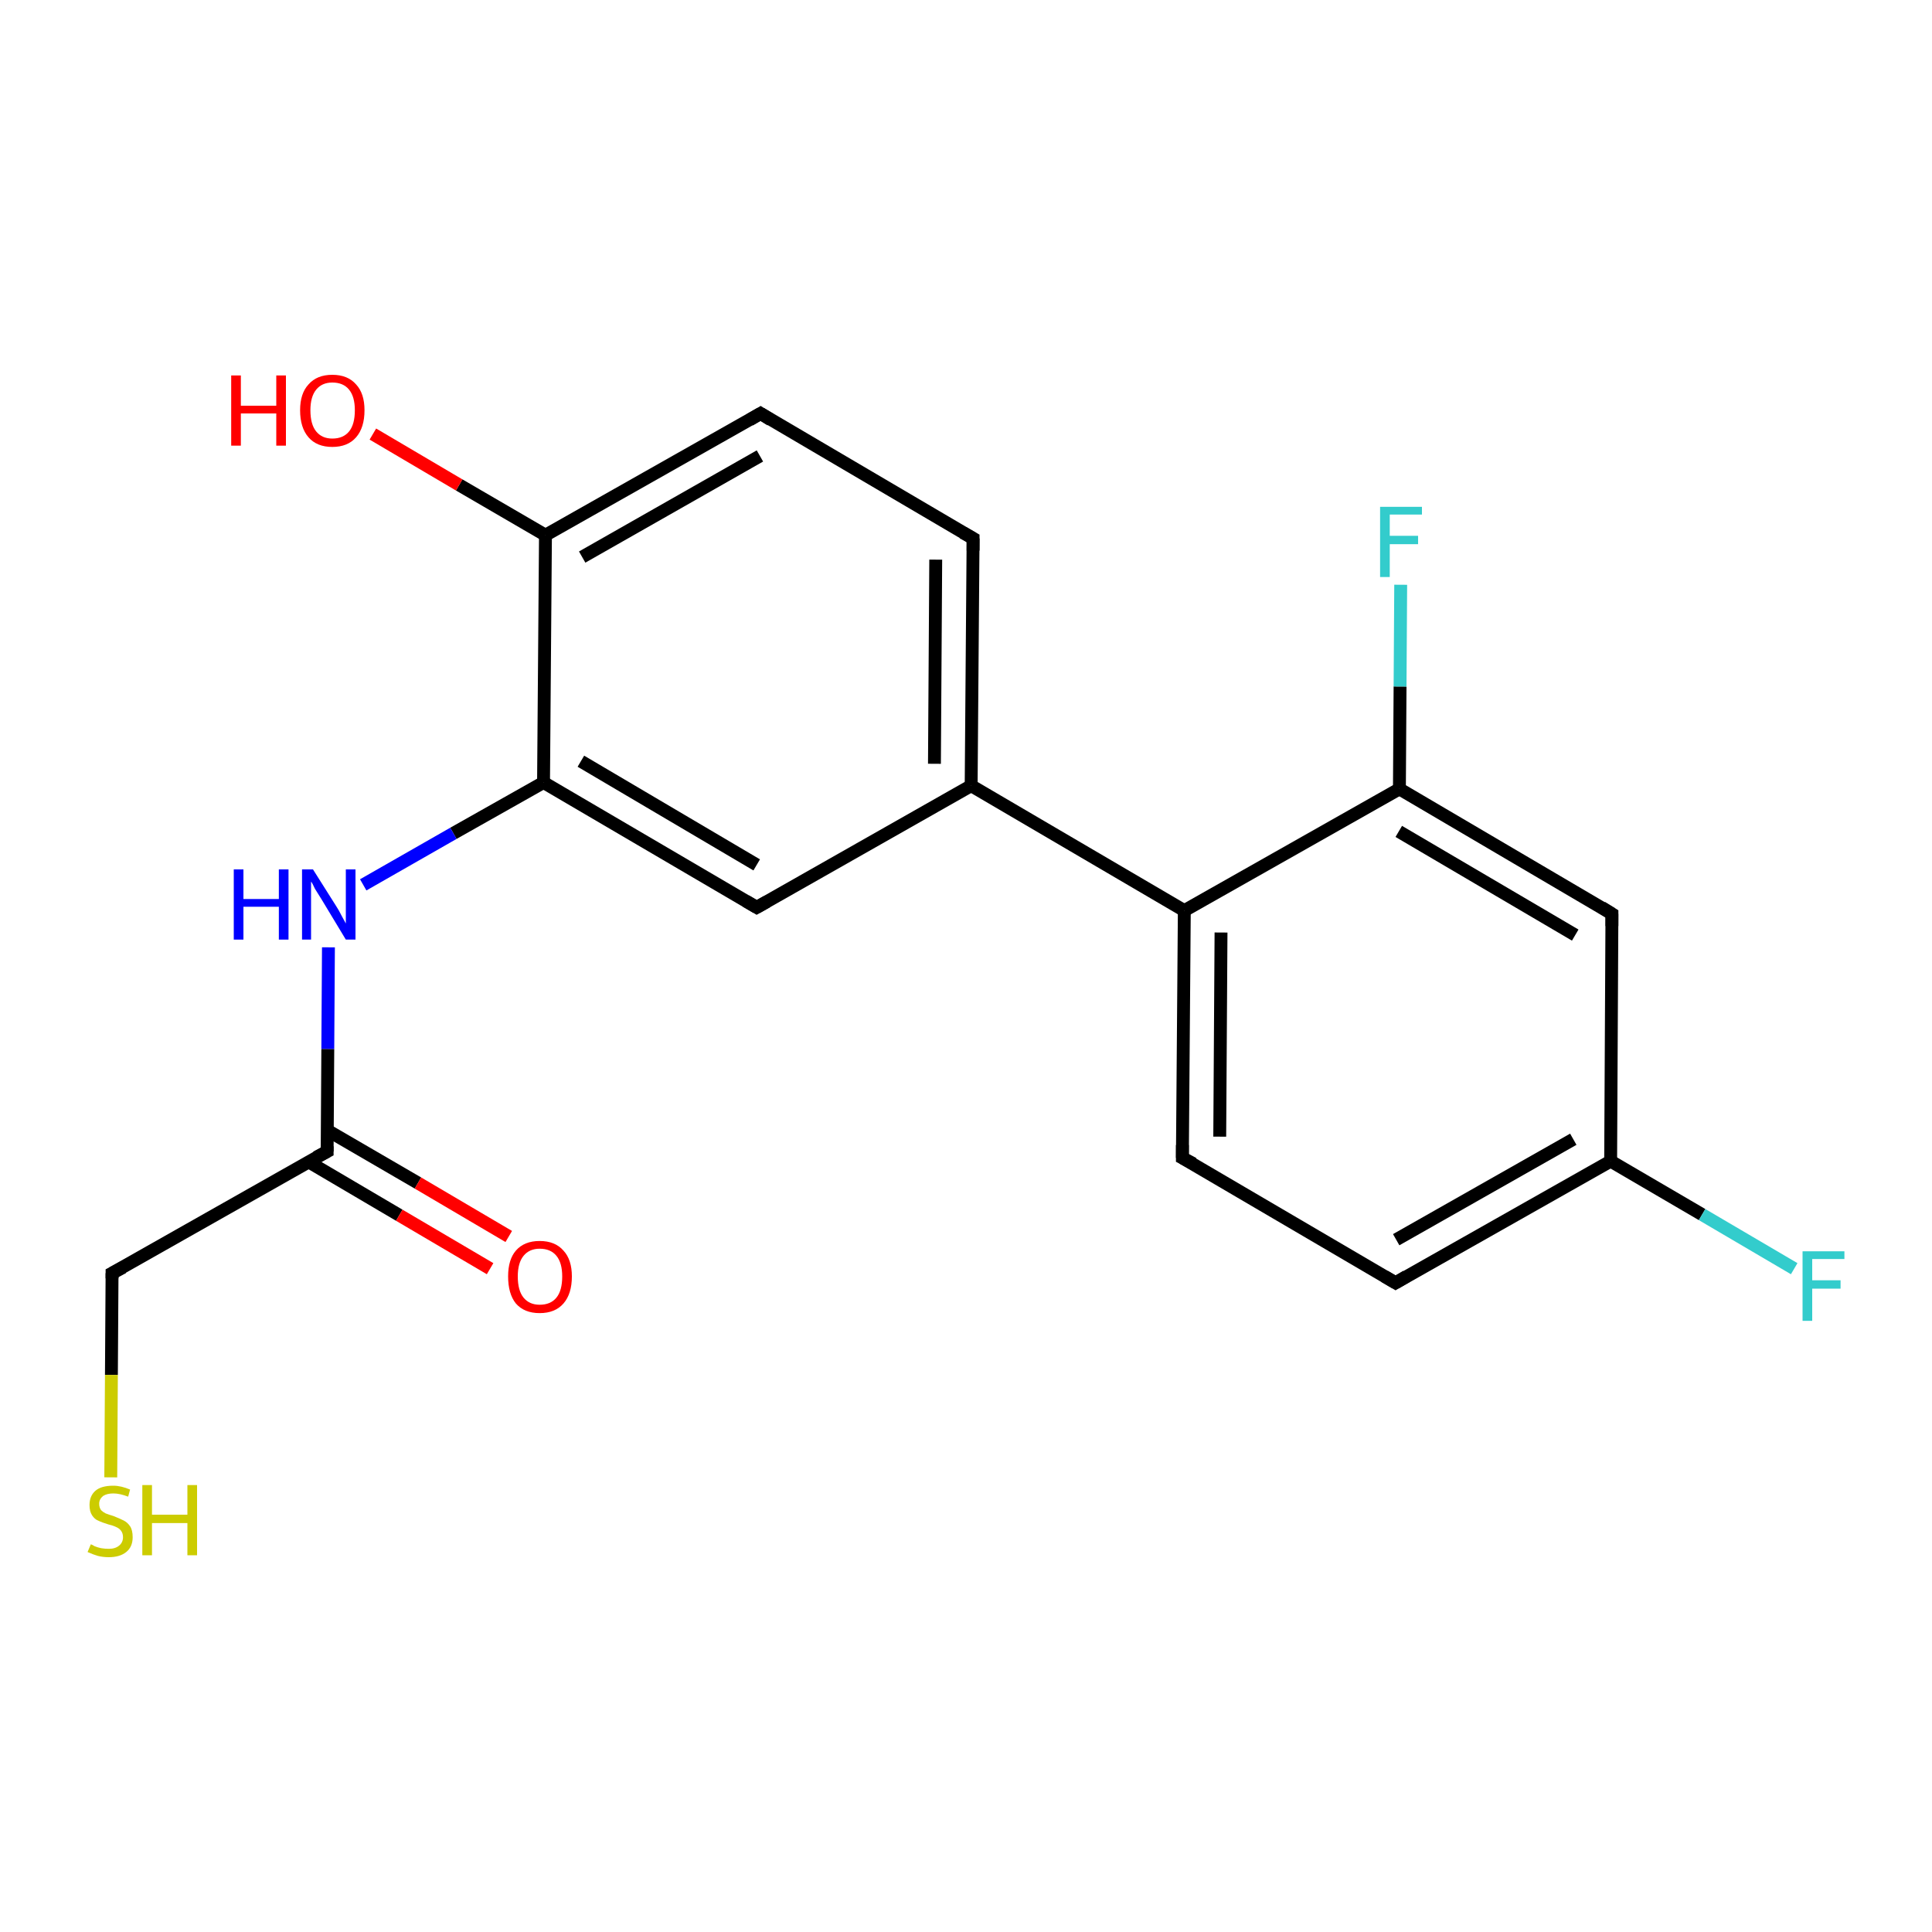 <?xml version='1.0' encoding='iso-8859-1'?>
<svg version='1.1' baseProfile='full'
              xmlns='http://www.w3.org/2000/svg'
                      xmlns:rdkit='http://www.rdkit.org/xml'
                      xmlns:xlink='http://www.w3.org/1999/xlink'
                  xml:space='preserve'
width='300px' height='300px' viewBox='0 0 300 300'>
<!-- END OF HEADER -->
<rect style='opacity:1.0;fill:#FFFFFF;stroke:none' width='300.0' height='300.0' x='0.0' y='0.0'> </rect>
<path class='bond-0 atom-0 atom-1' d='M 250.1,180.3 L 216.7,199.2' style='fill:none;fill-rule:evenodd;stroke:#000000;stroke-width:2.0px;stroke-linecap:butt;stroke-linejoin:miter;stroke-opacity:1' />
<path class='bond-0 atom-0 atom-1' d='M 244.3,176.9 L 216.8,192.5' style='fill:none;fill-rule:evenodd;stroke:#000000;stroke-width:2.0px;stroke-linecap:butt;stroke-linejoin:miter;stroke-opacity:1' />
<path class='bond-1 atom-1 atom-2' d='M 216.7,199.2 L 183.6,179.8' style='fill:none;fill-rule:evenodd;stroke:#000000;stroke-width:2.0px;stroke-linecap:butt;stroke-linejoin:miter;stroke-opacity:1' />
<path class='bond-2 atom-2 atom-3' d='M 183.6,179.8 L 183.9,141.4' style='fill:none;fill-rule:evenodd;stroke:#000000;stroke-width:2.0px;stroke-linecap:butt;stroke-linejoin:miter;stroke-opacity:1' />
<path class='bond-2 atom-2 atom-3' d='M 189.4,176.5 L 189.6,144.8' style='fill:none;fill-rule:evenodd;stroke:#000000;stroke-width:2.0px;stroke-linecap:butt;stroke-linejoin:miter;stroke-opacity:1' />
<path class='bond-3 atom-3 atom-4' d='M 183.9,141.4 L 150.8,122.0' style='fill:none;fill-rule:evenodd;stroke:#000000;stroke-width:2.0px;stroke-linecap:butt;stroke-linejoin:miter;stroke-opacity:1' />
<path class='bond-4 atom-4 atom-5' d='M 150.8,122.0 L 151.1,83.6' style='fill:none;fill-rule:evenodd;stroke:#000000;stroke-width:2.0px;stroke-linecap:butt;stroke-linejoin:miter;stroke-opacity:1' />
<path class='bond-4 atom-4 atom-5' d='M 145.1,118.6 L 145.3,86.9' style='fill:none;fill-rule:evenodd;stroke:#000000;stroke-width:2.0px;stroke-linecap:butt;stroke-linejoin:miter;stroke-opacity:1' />
<path class='bond-5 atom-5 atom-6' d='M 151.1,83.6 L 118.1,64.2' style='fill:none;fill-rule:evenodd;stroke:#000000;stroke-width:2.0px;stroke-linecap:butt;stroke-linejoin:miter;stroke-opacity:1' />
<path class='bond-6 atom-6 atom-7' d='M 118.1,64.2 L 84.7,83.1' style='fill:none;fill-rule:evenodd;stroke:#000000;stroke-width:2.0px;stroke-linecap:butt;stroke-linejoin:miter;stroke-opacity:1' />
<path class='bond-6 atom-6 atom-7' d='M 118.0,70.8 L 90.4,86.5' style='fill:none;fill-rule:evenodd;stroke:#000000;stroke-width:2.0px;stroke-linecap:butt;stroke-linejoin:miter;stroke-opacity:1' />
<path class='bond-7 atom-7 atom-8' d='M 84.7,83.1 L 84.4,121.5' style='fill:none;fill-rule:evenodd;stroke:#000000;stroke-width:2.0px;stroke-linecap:butt;stroke-linejoin:miter;stroke-opacity:1' />
<path class='bond-8 atom-8 atom-9' d='M 84.4,121.5 L 70.4,129.4' style='fill:none;fill-rule:evenodd;stroke:#000000;stroke-width:2.0px;stroke-linecap:butt;stroke-linejoin:miter;stroke-opacity:1' />
<path class='bond-8 atom-8 atom-9' d='M 70.4,129.4 L 56.4,137.4' style='fill:none;fill-rule:evenodd;stroke:#0000FF;stroke-width:2.0px;stroke-linecap:butt;stroke-linejoin:miter;stroke-opacity:1' />
<path class='bond-9 atom-9 atom-10' d='M 51.0,147.1 L 50.9,162.9' style='fill:none;fill-rule:evenodd;stroke:#0000FF;stroke-width:2.0px;stroke-linecap:butt;stroke-linejoin:miter;stroke-opacity:1' />
<path class='bond-9 atom-9 atom-10' d='M 50.9,162.9 L 50.8,178.8' style='fill:none;fill-rule:evenodd;stroke:#000000;stroke-width:2.0px;stroke-linecap:butt;stroke-linejoin:miter;stroke-opacity:1' />
<path class='bond-10 atom-10 atom-11' d='M 50.8,178.8 L 17.4,197.7' style='fill:none;fill-rule:evenodd;stroke:#000000;stroke-width:2.0px;stroke-linecap:butt;stroke-linejoin:miter;stroke-opacity:1' />
<path class='bond-11 atom-11 atom-12' d='M 17.4,197.7 L 17.3,213.5' style='fill:none;fill-rule:evenodd;stroke:#000000;stroke-width:2.0px;stroke-linecap:butt;stroke-linejoin:miter;stroke-opacity:1' />
<path class='bond-11 atom-11 atom-12' d='M 17.3,213.5 L 17.2,229.4' style='fill:none;fill-rule:evenodd;stroke:#CCCC00;stroke-width:2.0px;stroke-linecap:butt;stroke-linejoin:miter;stroke-opacity:1' />
<path class='bond-12 atom-10 atom-13' d='M 47.9,180.4 L 62.0,188.7' style='fill:none;fill-rule:evenodd;stroke:#000000;stroke-width:2.0px;stroke-linecap:butt;stroke-linejoin:miter;stroke-opacity:1' />
<path class='bond-12 atom-10 atom-13' d='M 62.0,188.7 L 76.1,197.0' style='fill:none;fill-rule:evenodd;stroke:#FF0000;stroke-width:2.0px;stroke-linecap:butt;stroke-linejoin:miter;stroke-opacity:1' />
<path class='bond-12 atom-10 atom-13' d='M 50.8,175.5 L 64.9,183.7' style='fill:none;fill-rule:evenodd;stroke:#000000;stroke-width:2.0px;stroke-linecap:butt;stroke-linejoin:miter;stroke-opacity:1' />
<path class='bond-12 atom-10 atom-13' d='M 64.9,183.7 L 79.0,192.0' style='fill:none;fill-rule:evenodd;stroke:#FF0000;stroke-width:2.0px;stroke-linecap:butt;stroke-linejoin:miter;stroke-opacity:1' />
<path class='bond-13 atom-8 atom-14' d='M 84.4,121.5 L 117.5,140.9' style='fill:none;fill-rule:evenodd;stroke:#000000;stroke-width:2.0px;stroke-linecap:butt;stroke-linejoin:miter;stroke-opacity:1' />
<path class='bond-13 atom-8 atom-14' d='M 90.2,118.2 L 117.5,134.3' style='fill:none;fill-rule:evenodd;stroke:#000000;stroke-width:2.0px;stroke-linecap:butt;stroke-linejoin:miter;stroke-opacity:1' />
<path class='bond-14 atom-7 atom-15' d='M 84.7,83.1 L 71.3,75.3' style='fill:none;fill-rule:evenodd;stroke:#000000;stroke-width:2.0px;stroke-linecap:butt;stroke-linejoin:miter;stroke-opacity:1' />
<path class='bond-14 atom-7 atom-15' d='M 71.3,75.3 L 57.9,67.4' style='fill:none;fill-rule:evenodd;stroke:#FF0000;stroke-width:2.0px;stroke-linecap:butt;stroke-linejoin:miter;stroke-opacity:1' />
<path class='bond-15 atom-3 atom-16' d='M 183.9,141.4 L 217.3,122.5' style='fill:none;fill-rule:evenodd;stroke:#000000;stroke-width:2.0px;stroke-linecap:butt;stroke-linejoin:miter;stroke-opacity:1' />
<path class='bond-16 atom-16 atom-17' d='M 217.3,122.5 L 250.3,141.9' style='fill:none;fill-rule:evenodd;stroke:#000000;stroke-width:2.0px;stroke-linecap:butt;stroke-linejoin:miter;stroke-opacity:1' />
<path class='bond-16 atom-16 atom-17' d='M 217.2,129.1 L 244.6,145.2' style='fill:none;fill-rule:evenodd;stroke:#000000;stroke-width:2.0px;stroke-linecap:butt;stroke-linejoin:miter;stroke-opacity:1' />
<path class='bond-17 atom-16 atom-18' d='M 217.3,122.5 L 217.4,106.6' style='fill:none;fill-rule:evenodd;stroke:#000000;stroke-width:2.0px;stroke-linecap:butt;stroke-linejoin:miter;stroke-opacity:1' />
<path class='bond-17 atom-16 atom-18' d='M 217.4,106.6 L 217.5,90.8' style='fill:none;fill-rule:evenodd;stroke:#33CCCC;stroke-width:2.0px;stroke-linecap:butt;stroke-linejoin:miter;stroke-opacity:1' />
<path class='bond-18 atom-0 atom-19' d='M 250.1,180.3 L 264.3,188.6' style='fill:none;fill-rule:evenodd;stroke:#000000;stroke-width:2.0px;stroke-linecap:butt;stroke-linejoin:miter;stroke-opacity:1' />
<path class='bond-18 atom-0 atom-19' d='M 264.3,188.6 L 278.6,197.0' style='fill:none;fill-rule:evenodd;stroke:#33CCCC;stroke-width:2.0px;stroke-linecap:butt;stroke-linejoin:miter;stroke-opacity:1' />
<path class='bond-19 atom-14 atom-4' d='M 117.5,140.9 L 150.8,122.0' style='fill:none;fill-rule:evenodd;stroke:#000000;stroke-width:2.0px;stroke-linecap:butt;stroke-linejoin:miter;stroke-opacity:1' />
<path class='bond-20 atom-17 atom-0' d='M 250.3,141.9 L 250.1,180.3' style='fill:none;fill-rule:evenodd;stroke:#000000;stroke-width:2.0px;stroke-linecap:butt;stroke-linejoin:miter;stroke-opacity:1' />
<path d='M 218.4,198.2 L 216.7,199.2 L 215.0,198.2' style='fill:none;stroke:#000000;stroke-width:2.0px;stroke-linecap:butt;stroke-linejoin:miter;stroke-opacity:1;' />
<path d='M 185.3,180.7 L 183.6,179.8 L 183.6,177.8' style='fill:none;stroke:#000000;stroke-width:2.0px;stroke-linecap:butt;stroke-linejoin:miter;stroke-opacity:1;' />
<path d='M 151.1,85.5 L 151.1,83.6 L 149.5,82.7' style='fill:none;stroke:#000000;stroke-width:2.0px;stroke-linecap:butt;stroke-linejoin:miter;stroke-opacity:1;' />
<path d='M 119.7,65.2 L 118.1,64.2 L 116.4,65.2' style='fill:none;stroke:#000000;stroke-width:2.0px;stroke-linecap:butt;stroke-linejoin:miter;stroke-opacity:1;' />
<path d='M 50.8,178.0 L 50.8,178.8 L 49.1,179.7' style='fill:none;stroke:#000000;stroke-width:2.0px;stroke-linecap:butt;stroke-linejoin:miter;stroke-opacity:1;' />
<path d='M 19.1,196.8 L 17.4,197.7 L 17.4,198.5' style='fill:none;stroke:#000000;stroke-width:2.0px;stroke-linecap:butt;stroke-linejoin:miter;stroke-opacity:1;' />
<path d='M 115.8,139.9 L 117.5,140.9 L 119.1,140.0' style='fill:none;stroke:#000000;stroke-width:2.0px;stroke-linecap:butt;stroke-linejoin:miter;stroke-opacity:1;' />
<path d='M 248.7,140.9 L 250.3,141.9 L 250.3,143.8' style='fill:none;stroke:#000000;stroke-width:2.0px;stroke-linecap:butt;stroke-linejoin:miter;stroke-opacity:1;' />
<path class='atom-9' d='M 36.3 135.0
L 37.8 135.0
L 37.8 139.6
L 43.3 139.6
L 43.3 135.0
L 44.8 135.0
L 44.8 145.9
L 43.3 145.9
L 43.3 140.8
L 37.8 140.8
L 37.8 145.9
L 36.3 145.9
L 36.3 135.0
' fill='#0000FF'/>
<path class='atom-9' d='M 48.6 135.0
L 52.2 140.7
Q 52.6 141.3, 53.1 142.3
Q 53.7 143.4, 53.7 143.4
L 53.7 135.0
L 55.2 135.0
L 55.2 145.9
L 53.7 145.9
L 49.9 139.6
Q 49.4 138.8, 48.9 138.0
Q 48.5 137.1, 48.3 136.9
L 48.3 145.9
L 46.9 145.9
L 46.9 135.0
L 48.6 135.0
' fill='#0000FF'/>
<path class='atom-12' d='M 14.1 239.8
Q 14.2 239.8, 14.7 240.1
Q 15.2 240.3, 15.7 240.4
Q 16.3 240.5, 16.9 240.5
Q 17.9 240.5, 18.5 240.0
Q 19.1 239.5, 19.1 238.7
Q 19.1 238.1, 18.8 237.7
Q 18.5 237.3, 18.0 237.1
Q 17.6 236.9, 16.8 236.7
Q 15.8 236.4, 15.2 236.1
Q 14.7 235.9, 14.3 235.3
Q 13.9 234.7, 13.9 233.7
Q 13.9 232.3, 14.8 231.5
Q 15.7 230.7, 17.6 230.7
Q 18.8 230.7, 20.2 231.3
L 19.9 232.4
Q 18.6 231.9, 17.6 231.9
Q 16.6 231.9, 16.0 232.3
Q 15.4 232.8, 15.4 233.5
Q 15.4 234.1, 15.7 234.5
Q 16.0 234.8, 16.4 235.0
Q 16.9 235.2, 17.6 235.4
Q 18.6 235.8, 19.2 236.1
Q 19.8 236.4, 20.2 237.0
Q 20.6 237.6, 20.6 238.7
Q 20.6 240.2, 19.6 241.0
Q 18.6 241.8, 16.9 241.8
Q 16.0 241.8, 15.2 241.6
Q 14.5 241.4, 13.6 241.0
L 14.1 239.8
' fill='#CCCC00'/>
<path class='atom-12' d='M 22.1 230.6
L 23.6 230.6
L 23.6 235.2
L 29.1 235.2
L 29.1 230.6
L 30.6 230.6
L 30.6 241.5
L 29.1 241.5
L 29.1 236.5
L 23.6 236.5
L 23.6 241.5
L 22.1 241.5
L 22.1 230.6
' fill='#CCCC00'/>
<path class='atom-13' d='M 78.9 198.2
Q 78.9 195.6, 80.1 194.2
Q 81.4 192.7, 83.8 192.7
Q 86.2 192.7, 87.5 194.2
Q 88.8 195.6, 88.8 198.2
Q 88.8 200.9, 87.5 202.4
Q 86.2 203.9, 83.8 203.9
Q 81.4 203.9, 80.1 202.4
Q 78.9 200.9, 78.9 198.2
M 83.8 202.6
Q 85.5 202.6, 86.4 201.5
Q 87.3 200.4, 87.3 198.2
Q 87.3 196.1, 86.4 195.0
Q 85.5 193.9, 83.8 193.9
Q 82.2 193.9, 81.3 195.0
Q 80.4 196.1, 80.4 198.2
Q 80.4 200.4, 81.3 201.5
Q 82.2 202.6, 83.8 202.6
' fill='#FF0000'/>
<path class='atom-15' d='M 35.9 58.3
L 37.4 58.3
L 37.4 63.0
L 42.9 63.0
L 42.9 58.3
L 44.4 58.3
L 44.4 69.2
L 42.9 69.2
L 42.9 64.2
L 37.4 64.2
L 37.4 69.2
L 35.9 69.2
L 35.9 58.3
' fill='#FF0000'/>
<path class='atom-15' d='M 46.6 63.7
Q 46.6 61.1, 47.9 59.7
Q 49.2 58.2, 51.6 58.2
Q 54.0 58.2, 55.3 59.7
Q 56.6 61.1, 56.6 63.7
Q 56.6 66.4, 55.3 67.9
Q 54.0 69.4, 51.6 69.4
Q 49.2 69.4, 47.9 67.9
Q 46.6 66.4, 46.6 63.7
M 51.6 68.1
Q 53.3 68.1, 54.2 67.0
Q 55.1 65.9, 55.1 63.7
Q 55.1 61.6, 54.2 60.5
Q 53.3 59.4, 51.6 59.4
Q 50.0 59.4, 49.1 60.5
Q 48.2 61.6, 48.2 63.7
Q 48.2 65.9, 49.1 67.0
Q 50.0 68.1, 51.6 68.1
' fill='#FF0000'/>
<path class='atom-18' d='M 214.3 78.7
L 220.8 78.7
L 220.8 79.9
L 215.8 79.9
L 215.8 83.2
L 220.2 83.2
L 220.2 84.5
L 215.8 84.5
L 215.8 89.6
L 214.3 89.6
L 214.3 78.7
' fill='#33CCCC'/>
<path class='atom-19' d='M 279.9 194.3
L 286.4 194.3
L 286.4 195.5
L 281.4 195.5
L 281.4 198.8
L 285.8 198.8
L 285.8 200.1
L 281.4 200.1
L 281.4 205.1
L 279.9 205.1
L 279.9 194.3
' fill='#33CCCC'/>
</svg>
